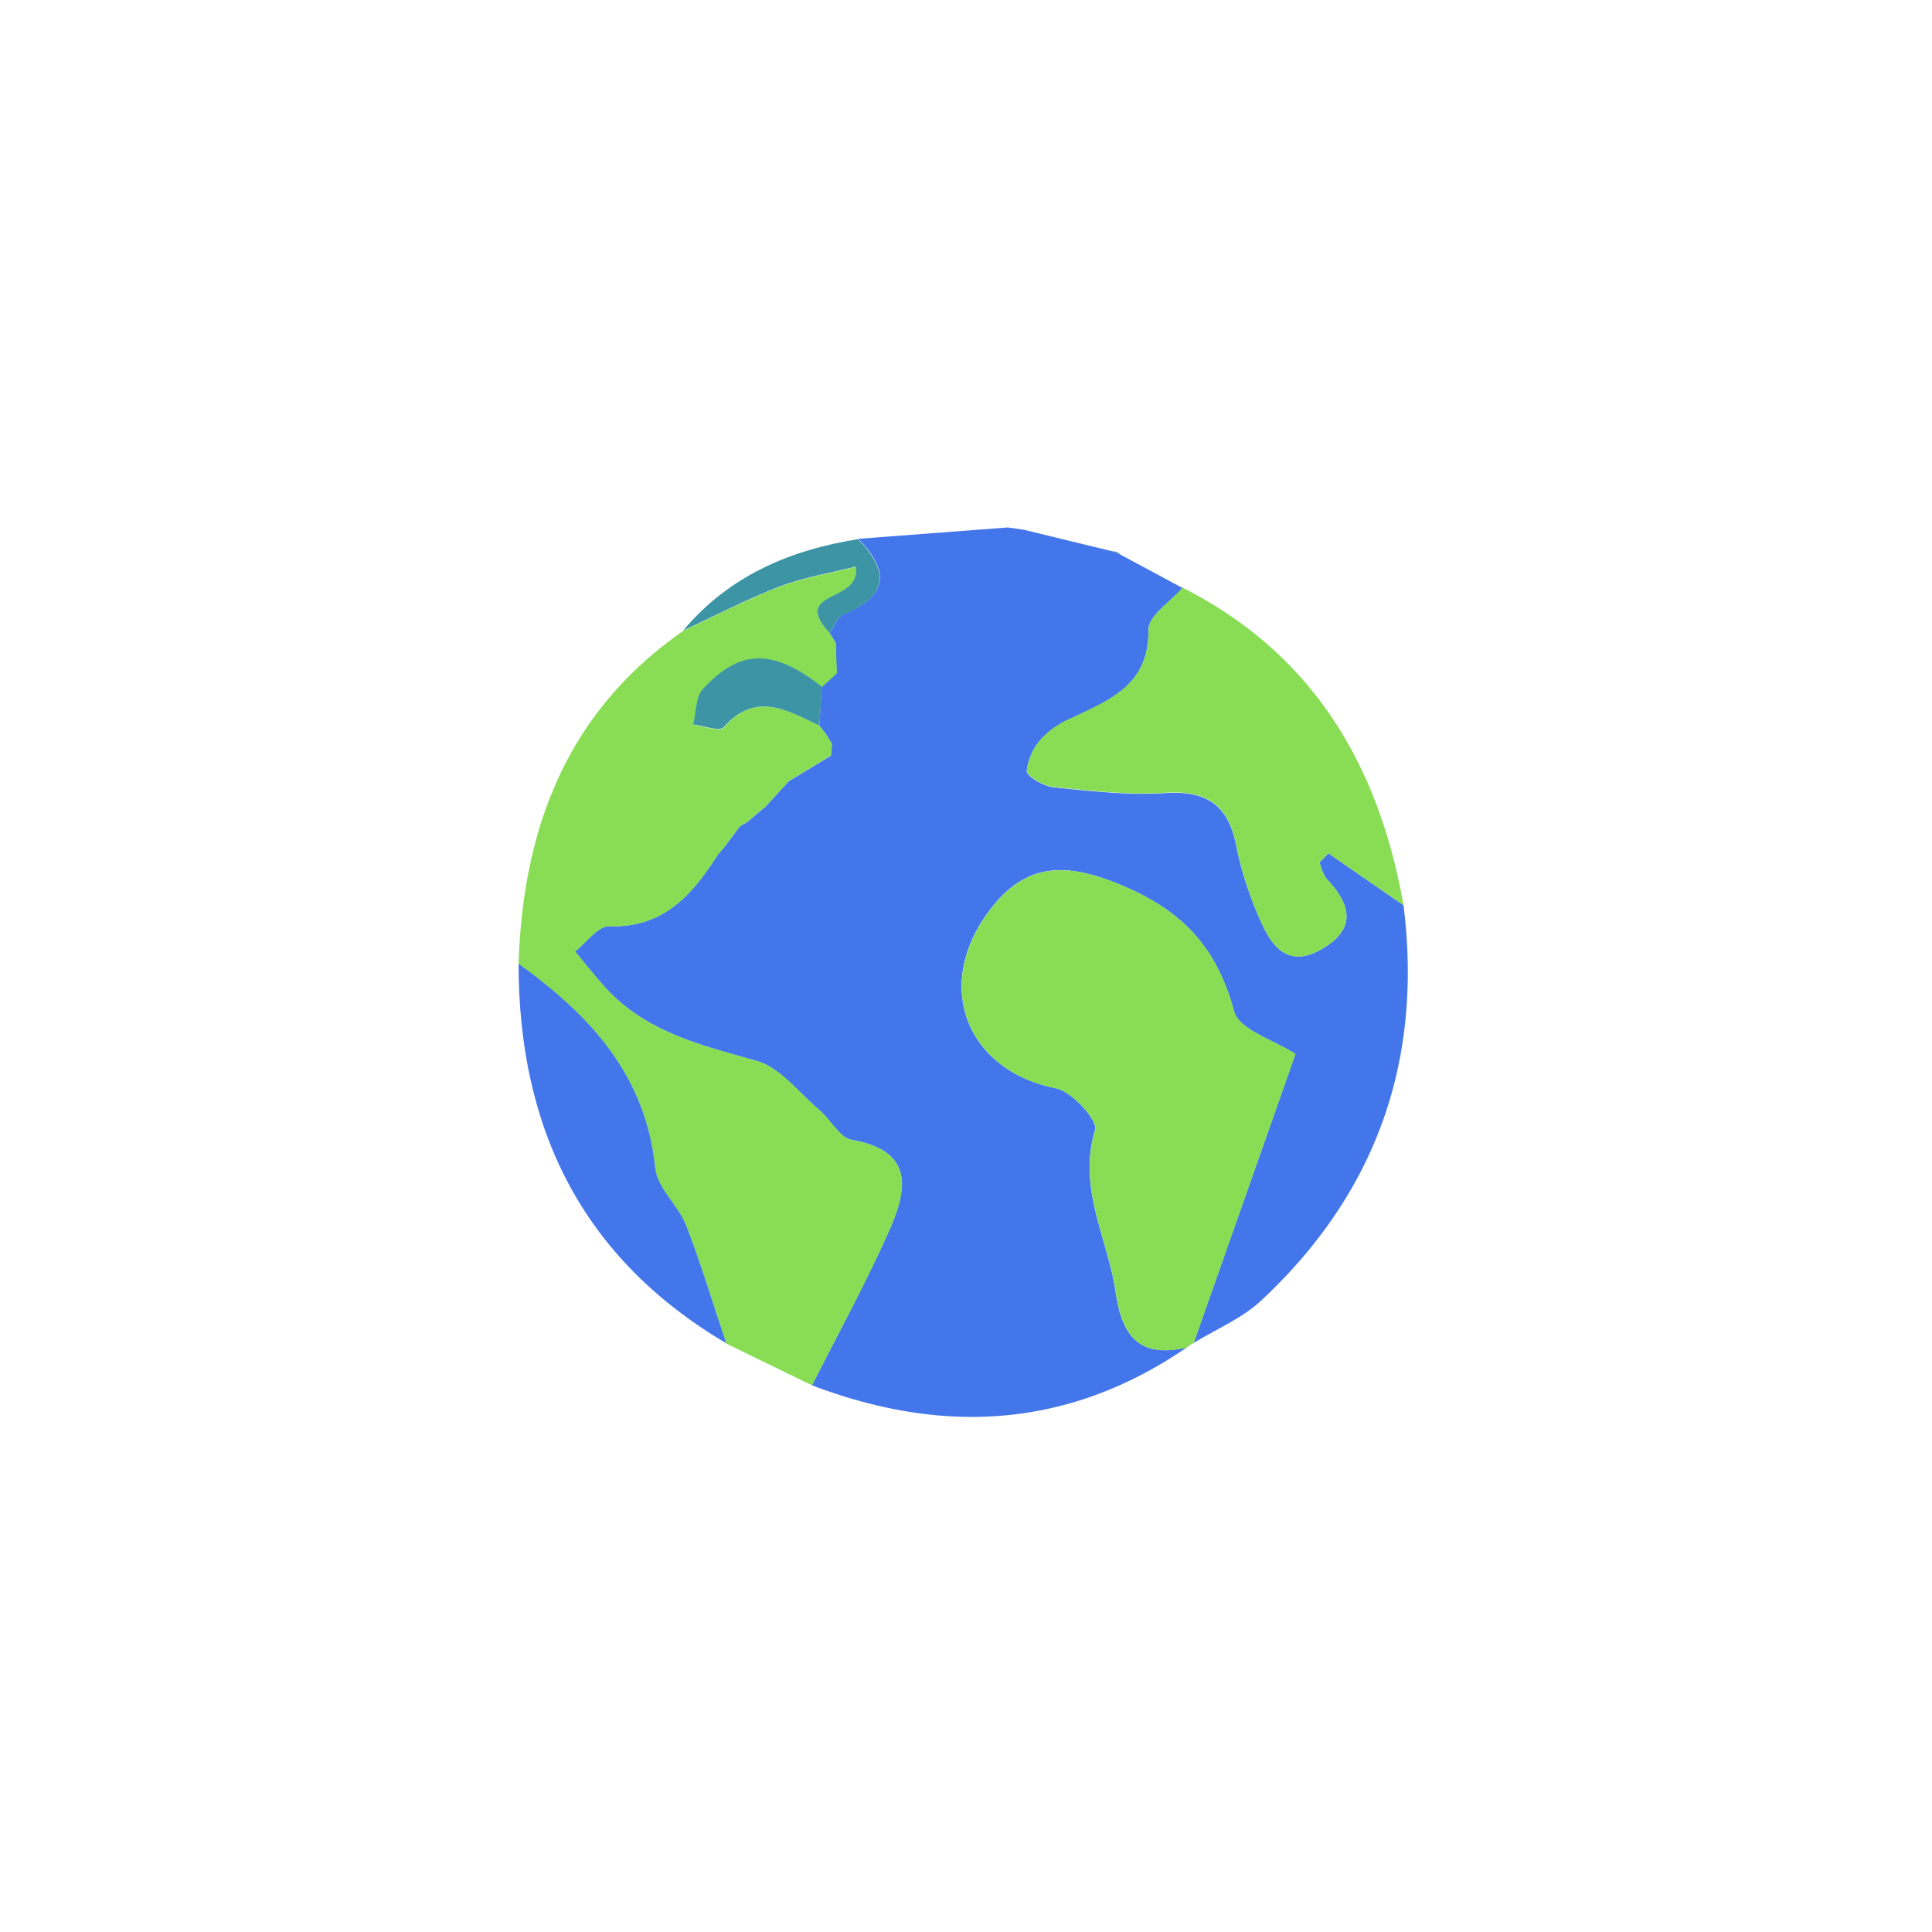 <svg xmlns="http://www.w3.org/2000/svg" viewBox="0 0 295.96 295.96"><defs><style>.earth-a{fill:#4376ea;}.earth-b{fill:#8d5;}.earth-c{fill:#3d94a4;}</style></defs><title>未命名-1</title><path class="earth-a" d="M156.82,81.15l13.55,3.29,1.31.54,9.47,5.09c-1.84,2.14-5.26,4.3-5.22,6.41.12,8.37-5.77,10.7-11.63,13.48a13.64,13.64,0,0,0-4.56,3,8.93,8.93,0,0,0-2.46,5.15c0,.84,2.61,2.35,4.15,2.5,5.67.58,11.43,1.25,17.08.88,6.45-.41,9.74,1.93,10.9,8.26A54.38,54.38,0,0,0,193,140.82c1.75,4.11,4.28,7.62,9.52,4.54,5.48-3.21,4.3-6.93.64-10.81a7.35,7.35,0,0,1-1-2.45l1.34-1.38L215,138.67c3,23.88-4.22,44.15-21.79,60.55-2.93,2.74-6.89,4.38-10.37,6.52,5.32-15.08,10.63-30.14,15.6-44.27-3.32-2.18-8.62-3.72-9.38-6.5-2.54-9.3-7.32-15-16.42-19s-15.49-4.08-21.24,3.74c-8.43,11.44-3.27,24.29,10.35,27,2.46.49,6.45,4.9,6,6.38-2.72,9,2,16.71,3.18,25,1,6.92,3.89,9.94,10.88,8.32-18.09,12.41-37.33,13.45-57.43,5.8,4-7.88,8.23-15.63,11.81-23.68,2.74-6.16,4-12.23-5.71-13.91-1.87-.33-3.25-3.12-5-4.6-3.13-2.66-6-6.5-9.63-7.52-8.58-2.41-17.08-4.44-23.31-11.42-1.54-1.73-3-3.55-4.46-5.34,1.75-1.35,3.53-3.9,5.23-3.85,8.37.27,12.75-4.88,16.67-11l1.29-1.52.09-.15,1.88-2.51a2.87,2.87,0,0,1,1.08-.66l2.34-2,.48-.35,3.44-3.75.23-.26,6.48-3.93c0-.6.1-1.2.14-1.8l-.91-1.49-1-1.27.36-6,2.27-2.1L128,98.45,127.1,97c.71-1,1.21-2.55,2.17-2.94,6.83-2.77,7-6.63,2.21-11.52l22.92-1.74Z"/><path class="earth-b" d="M125.53,111.17l1,1.27.91,1.49c0,.6-.09,1.2-.14,1.79l-6.48,3.94-.22.26-3.45,3.75-.48.35-2.34,2a2.75,2.75,0,0,0-1.07.66l-1.89,2.51-.09.16L110,130.9c-3.92,6.12-8.3,11.27-16.67,11-1.7-.05-3.48,2.5-5.23,3.85,1.49,1.79,2.92,3.61,4.46,5.34,6.23,7,14.73,9,23.31,11.42,3.63,1,6.5,4.86,9.63,7.52,1.75,1.48,3.13,4.27,5,4.6,9.68,1.68,8.45,7.75,5.71,13.91-3.58,8.05-7.84,15.8-11.81,23.68l-13.15-6.4c-2-6-3.82-12.13-6.12-18-1.2-3.1-4.44-5.74-4.75-8.8-1.45-14.31-10.07-23.5-20.94-31.33.66-20.86,7.43-38.69,25.25-51.06,4.9-2.27,9.7-4.8,14.72-6.72,3.74-1.43,7.77-2.07,11.72-3.08.87,5.7-10.17,3.5-4,10.21.3.49.61,1,.91,1.45l.15,4.66-2.26,2.09c-7.44-5.83-12.51-5.85-18.24.38-1.12,1.22-1,3.58-1.47,5.42,1.6.18,4,1.11,4.66.42C115.8,105.81,120.62,108.84,125.53,111.17Z"/><path class="earth-b" d="M181.83,206.42c-7,1.62-9.9-1.4-10.88-8.32-1.17-8.28-5.9-16-3.18-25,.45-1.48-3.54-5.89-6-6.38-13.62-2.72-18.78-15.57-10.35-27,5.75-7.82,12.19-7.72,21.24-3.74s13.88,9.69,16.42,19c.76,2.78,6.06,4.32,9.38,6.5-5,14.13-10.28,29.19-15.6,44.27A4,4,0,0,0,181.83,206.42Z"/><path class="earth-b" d="M215,138.67l-11.51-7.95-1.34,1.38a7.35,7.35,0,0,0,1,2.45c3.66,3.88,4.84,7.6-.64,10.81-5.24,3.08-7.77-.43-9.52-4.54a54.38,54.38,0,0,1-3.57-11.12c-1.16-6.33-4.45-8.67-10.9-8.26-5.65.37-11.41-.3-17.08-.88-1.54-.15-4.17-1.66-4.15-2.5a8.93,8.93,0,0,1,2.46-5.15,13.64,13.64,0,0,1,4.56-3c5.86-2.78,11.75-5.11,11.63-13.48,0-2.11,3.38-4.27,5.22-6.41C201.19,100.18,211.22,117.25,215,138.67Z"/><path class="earth-a" d="M79.44,147.64c10.87,7.83,19.49,17,20.94,31.33.31,3.06,3.55,5.7,4.75,8.8,2.3,5.92,4.1,12,6.12,18C89.14,192.72,79.44,172.83,79.44,147.64Z"/><path class="earth-c" d="M127.1,97c-6.14-6.71,4.9-4.51,4-10.21-3.95,1-8,1.65-11.72,3.08-5,1.92-9.82,4.45-14.72,6.72,7-8.36,16.32-12.33,26.8-14,4.76,4.89,4.61,8.75-2.22,11.52C128.31,94.44,127.81,96,127.1,97Z"/><path class="earth-c" d="M156.82,81.15l-2.42-.36Z"/><path class="earth-c" d="M171.68,85l-1.31-.54A1.63,1.63,0,0,1,171.68,85Z"/><path class="earth-c" d="M125.53,111.17c-4.91-2.33-9.73-5.36-14.68.24-.62.69-3.06-.24-4.66-.42.46-1.84.35-4.2,1.47-5.42,5.73-6.23,10.8-6.21,18.24-.38Q125.7,108.19,125.53,111.17Z"/><path class="earth-c" d="M120.83,119.66l6.48-3.94Z"/><path class="c" d="M128.16,103.1,128,98.44Z"/><path class="earth-c" d="M117.16,123.67l3.45-3.75Z"/><path class="earth-c" d="M127.45,113.93l-.91-1.49Z"/><path class="earth-c" d="M114.34,126.06l2.34-2Z"/><path class="earth-c" d="M111.38,129.23l1.89-2.51Z"/><path class="earth-c" d="M110,130.9l1.29-1.51Z"/></svg>